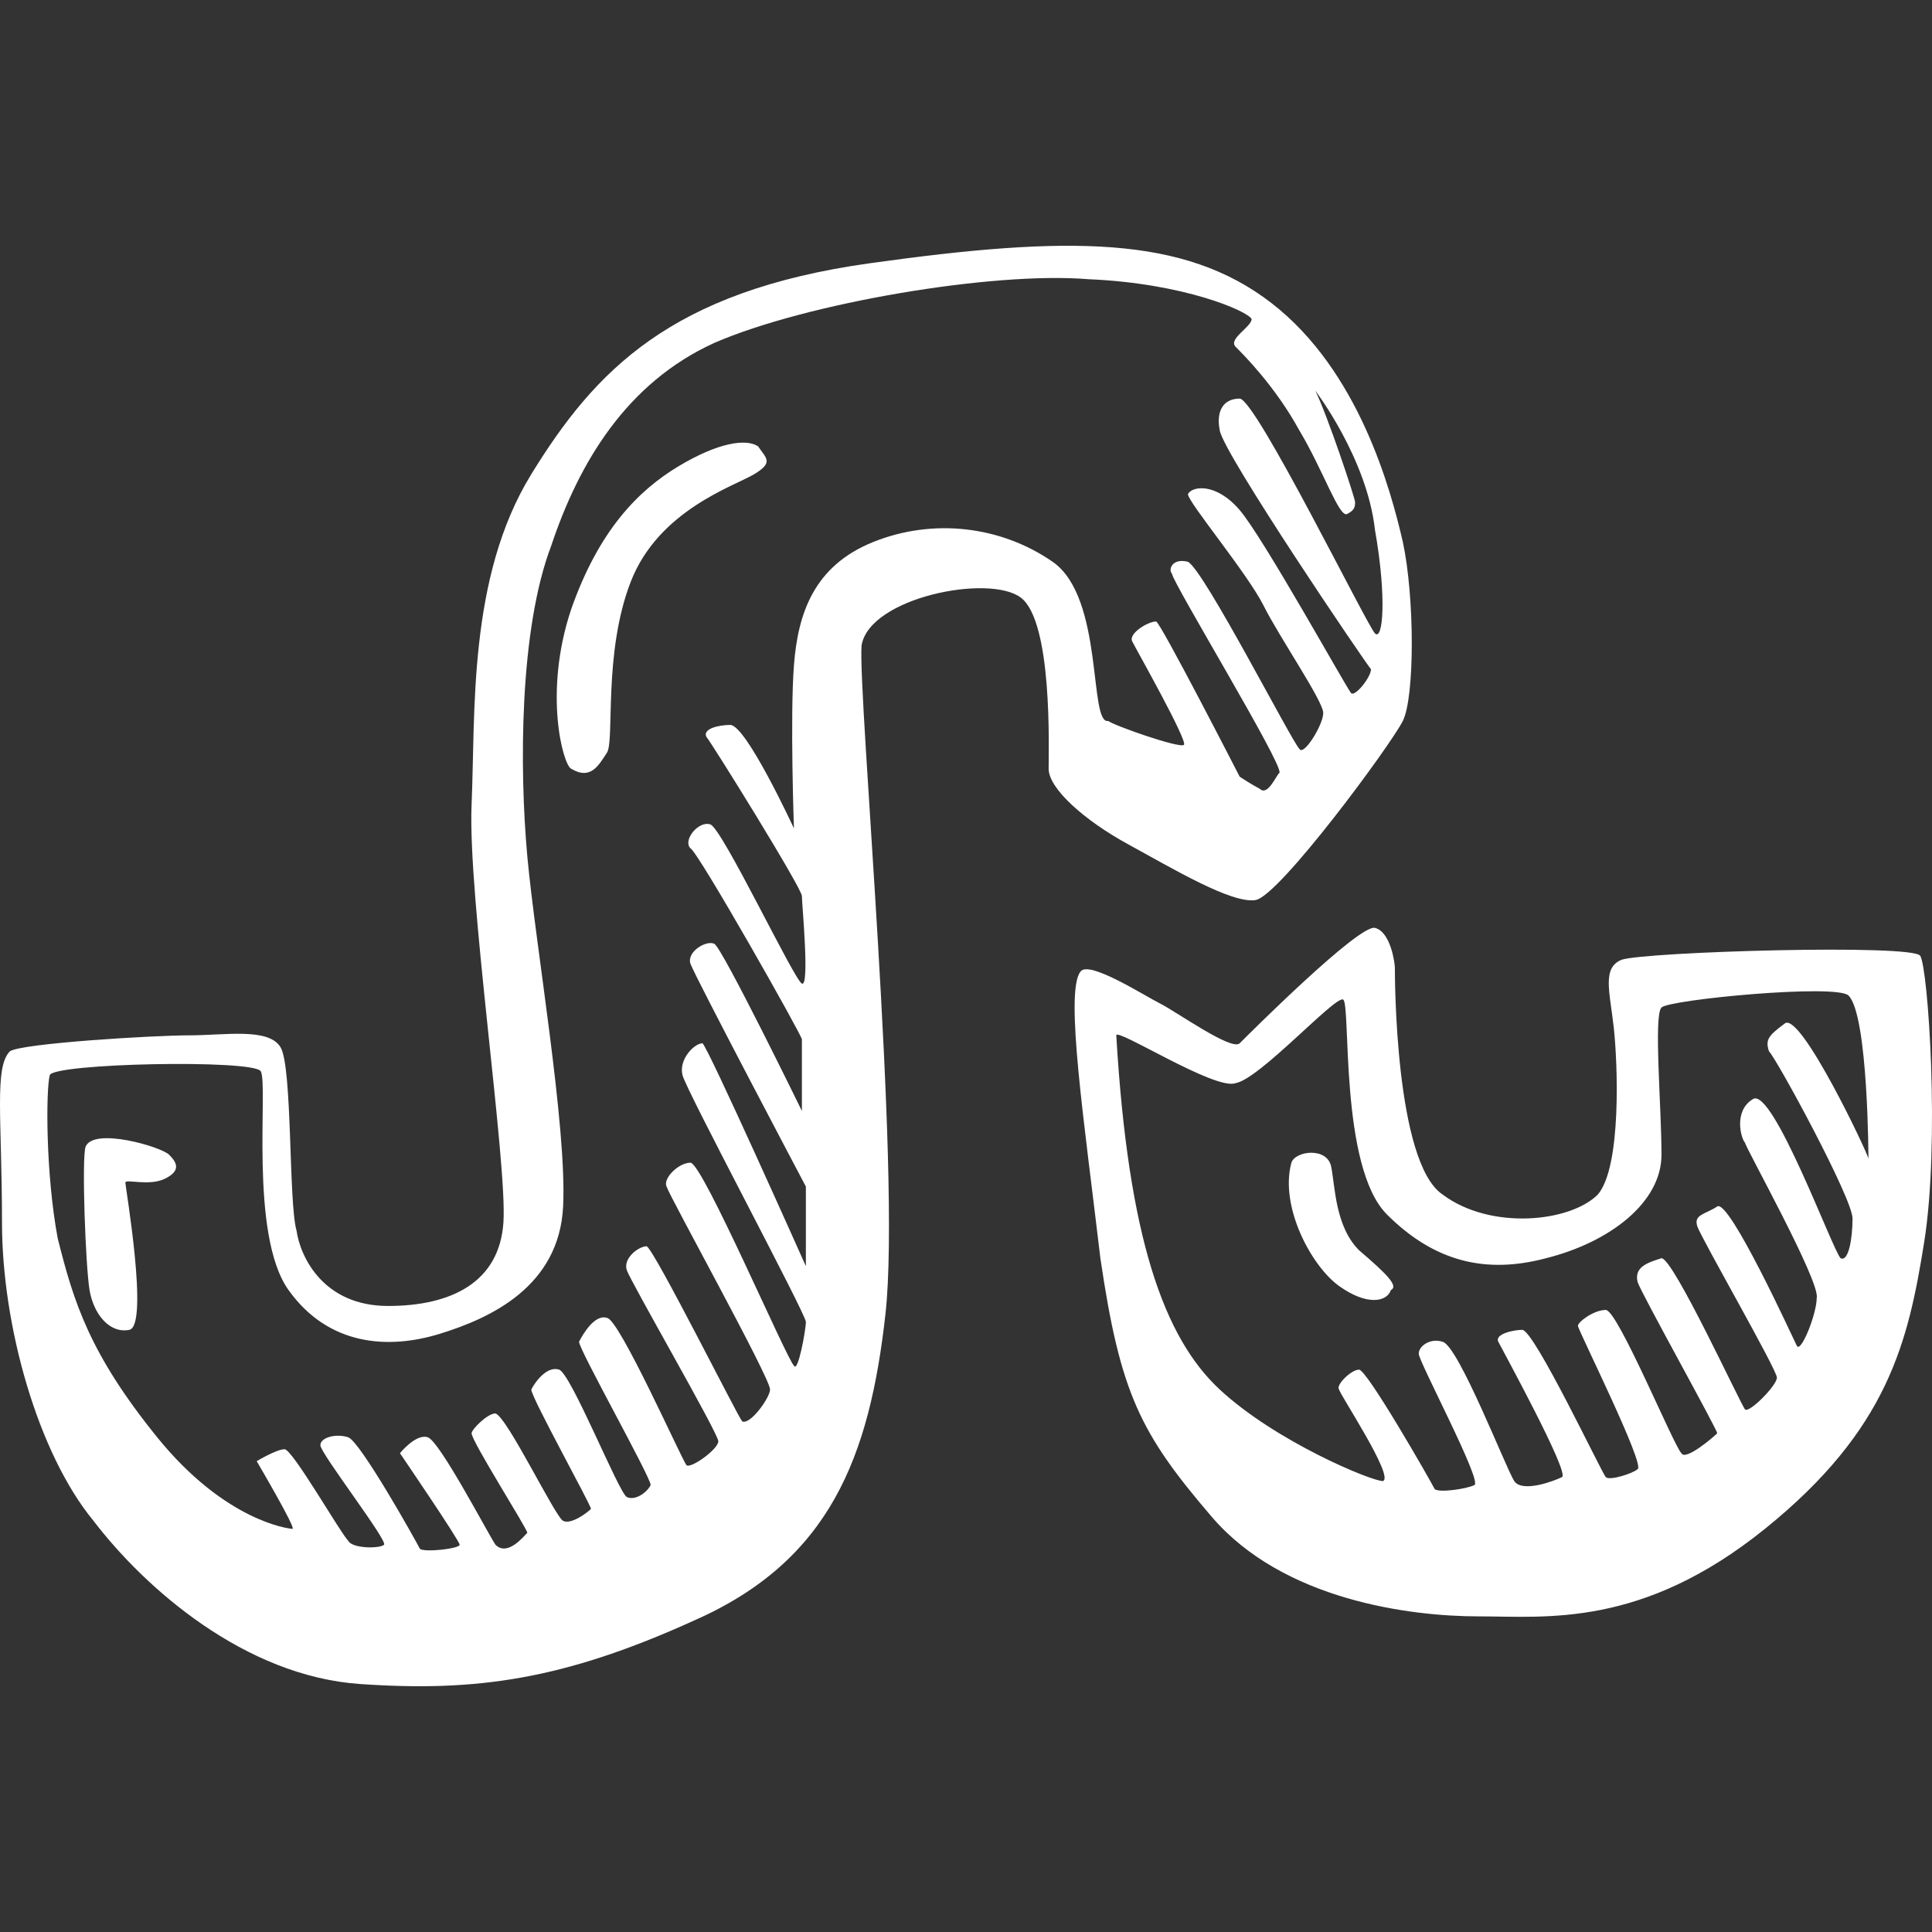 <?xml version="1.0" encoding="iso-8859-1"?>
<!-- Generator: Adobe Illustrator 18.1.1, SVG Export Plug-In . SVG Version: 6.00 Build 0)  -->
<svg version="1.1" id="Capa_1" xmlns="http://www.w3.org/2000/svg" xmlns:xlink="http://www.w3.org/1999/xlink" x="0px" y="0px"
	 viewBox="0 0 48.547 48.547" style="enable-background:new 0 0 48.547 48.547;" xml:space="preserve">
<rect x="0" y="0" width="48.547" height="48.547" fill="#333333" stroke="none"/>
<path id="stumble_x5F_upon" d="M31.55,22.616c0.6-0.1,3.4-3.9,3.7-4.5s0.3-3.1,0-4.5c-0.3-1.3-1.1-4.3-3.3-6s-5.1-1.7-10.1-1
	s-6.9,2.7-8.5,5.3c-1.6,2.6-1.4,6-1.5,8.3s0.9,9,0.8,10.5c-0.1,1.5-1.3,2.1-2.9,2.1s-2.2-1.2-2.3-1.9c-0.2-0.7-0.1-4.1-0.4-4.6
	c-0.3-0.5-1.4-0.3-2.3-0.3c-0.9,0-4.2,0.2-4.5,0.4c-0.4,0.4-0.2,1.7-0.2,4.3c0,2.6,0.9,5.8,2.3,7.5c1.3,1.7,3.8,3.9,6.7,4.1
	s5.1-0.1,8.4-1.6c3.4-1.5,4.4-4.1,4.8-7.7c0.4-3.6-0.7-15.6-0.6-16.8c0.2-1.2,3.2-1.8,4-1.2c0.8,0.6,0.7,3.8,0.7,4.3s0.9,1.3,2,1.9
	S30.95,22.716,31.55,22.616z M26.45,14.116c-1.3-0.9-3-1.1-4.5-0.5s-1.9,1.8-2,3.1c-0.1,1.3,0,4.1,0,4.1s-1.2-2.6-1.6-2.6
	c-0.3,0-0.7,0.1-0.6,0.3c0.1,0.1,2.4,3.8,2.4,4s0.2,2.3,0,2.2c-0.2-0.1-2-3.9-2.3-4s-0.7,0.4-0.5,0.6c0.2,0.1,2.8,4.7,2.8,4.8
	c0,0.1,0,1.8,0,1.8s-2-4.1-2.2-4.2s-0.7,0.2-0.6,0.5s2.9,5.6,2.9,5.6v2c0,0-2.5-5.6-2.6-5.6c-0.2,0-0.6,0.4-0.5,0.8s3.1,6,3.1,6.2
	s-0.2,1.3-0.3,1.1c-0.2-0.2-2.3-5.1-2.6-5.1c-0.3,0-0.7,0.4-0.6,0.6c0.1,0.3,2.6,4.8,2.6,5.1c0,0.2-0.5,0.9-0.7,0.8
	c-0.1-0.1-2.2-4.3-2.4-4.4c-0.2,0-0.6,0.3-0.5,0.6c0.1,0.3,2.3,4.1,2.3,4.3c0,0.2-0.7,0.7-0.8,0.6c-0.1-0.1-1.7-3.7-2-3.7
	c-0.3-0.1-0.6,0.4-0.7,0.6c0,0.2,1.8,3.4,1.8,3.6c-0.1,0.2-0.4,0.4-0.6,0.3s-1.4-3.1-1.7-3.2c-0.3-0.1-0.6,0.3-0.7,0.5
	c0,0.2,1.5,2.9,1.5,3c-0.1,0.1-0.5,0.4-0.7,0.3s-1.4-2.6-1.7-2.7c-0.2,0-0.6,0.4-0.6,0.5c0,0.2,1.4,2.4,1.4,2.5
	c-0.1,0.1-0.5,0.6-0.8,0.3c-0.2-0.3-1.4-2.6-1.7-2.7c-0.3-0.1-0.7,0.4-0.7,0.4s1.5,2.2,1.5,2.3c0,0.1-0.9,0.2-1,0.1
	c-0.1-0.2-1.5-2.7-1.8-2.8c-0.3-0.1-0.7,0-0.7,0.2s1.7,2.4,1.6,2.5s-0.8,0.1-0.9-0.1c-0.2-0.2-1.4-2.3-1.6-2.3
	c-0.2,0-0.7,0.3-0.7,0.3s1,1.7,0.9,1.7s-1.7-0.2-3.4-2.3c-1.7-2.1-2.1-3.4-2.5-5c-0.3-1.6-0.3-3.7-0.2-4.1c0.1-0.3,5.1-0.4,5.3-0.1
	c0.2,0.3-0.3,4.1,0.7,5.5c1,1.4,2.5,1.5,3.8,1.1s3-1.2,3.1-3.2s-0.7-6.6-0.9-8.8c-0.2-2.2-0.2-5.7,0.6-7.8c0.7-2.1,1.9-4.1,4.1-5.1
	c2.3-1,7-1.8,9.4-1.6c2.4,0.1,4,0.8,4.1,1c0,0.2-0.6,0.5-0.4,0.7c0.2,0.2,1,1,1.6,2.1c0.6,1,1,2.2,1.2,2.1s0.2-0.2,0.2-0.3
	c0-0.1-0.7-2.2-1-2.8c0,0,1.3,1.7,1.5,3.5c0.3,1.7,0.2,2.8,0,2.6c-0.2-0.2-3-5.9-3.4-5.9s-0.6,0.3-0.5,0.8c0.1,0.6,3.7,5.9,3.8,6
	c0,0.2-0.4,0.7-0.5,0.6s-2.2-3.9-2.8-4.6s-1.2-0.6-1.3-0.4c0,0.2,1.5,2,1.9,2.8c0.4,0.8,1.5,2.4,1.5,2.7c0,0.3-0.5,1.1-0.6,0.9
	c-0.2-0.2-2.4-4.5-2.8-4.7c-0.4-0.1-0.5,0.2-0.4,0.3c0,0.2,2.8,4.8,2.7,5c-0.1,0.1-0.3,0.6-0.5,0.4c-0.2-0.1-0.5-0.3-0.5-0.3
	s-2-3.9-2.1-3.9c-0.2,0-0.7,0.3-0.6,0.5c0.1,0.2,1.4,2.5,1.3,2.6c-0.1,0.1-1.8-0.5-1.9-0.6C27.35,18.216,27.75,15.016,26.45,14.116z
	 M2.15,28.816c-0.1,0.3,0,3,0.1,3.6c0.1,0.6,0.5,1.1,1,1s-0.1-3.6-0.1-3.7s0.6,0.1,1-0.1s0.3-0.4,0.1-0.6
	C4.05,28.816,2.35,28.316,2.15,28.816z M19.05,11.216c-0.3-0.2-1-0.1-2,0.5s-2,1.6-2.7,3.6c-0.7,2.1-0.2,3.9,0,4
	c0.5,0.3,0.7-0.1,0.9-0.4c0.2-0.3-0.1-2.5,0.6-4.3s2.6-2.4,3.1-2.7S19.25,11.516,19.05,11.216z M48.25,24.016
	c-0.2-0.3-6.9-0.1-7.5,0.1c-0.5,0.2-0.3,0.8-0.2,1.7s0.2,3.5-0.4,4.2c-0.7,0.7-2.7,0.9-3.9,0c-1.2-0.8-1.2-5.5-1.2-5.7
	c0-0.1-0.1-0.9-0.5-1s-3.2,2.7-3.4,2.9c-0.2,0.2-1.6-0.8-2-1s-1.8-1.1-2-0.8c-0.4,0.5,0.1,3.8,0.5,7.2c0.5,3.4,1,4.4,2.8,6.5
	s5,2.5,6.7,2.5s4.1,0.3,7.2-2.2c3.1-2.5,3.6-4.7,4-7.2C48.75,28.716,48.45,24.316,48.25,24.016z M46.95,29.116
	c0-0.1-1.7-3.7-2.1-3.4c-0.4,0.3-0.5,0.4-0.4,0.7c0.2,0.2,2.1,3.7,2.1,4.2s-0.1,1.1-0.3,1c-0.2-0.2-1.7-4.3-2.2-4s-0.3,1-0.2,1.1
	c0,0.1,1.9,3.5,1.8,3.9c0,0.4-0.4,1.4-0.5,1.2c-0.1-0.2-1.7-3.7-2-3.5s-0.6,0.2-0.5,0.5s2,3.6,2,3.8s-0.7,0.9-0.8,0.8
	s-1.8-3.8-2.1-3.8c-0.3,0.1-0.7,0.2-0.6,0.6c0.1,0.3,2,3.7,2,3.8c-0.1,0.1-0.8,0.7-0.9,0.5c-0.2-0.2-1.6-3.6-1.9-3.6
	c-0.3,0-0.7,0.3-0.7,0.4s1.7,3.5,1.5,3.6c-0.1,0.1-0.7,0.3-0.8,0.2s-1.8-3.7-2.1-3.7c-0.2,0-0.7,0.1-0.6,0.3
	c0.1,0.2,1.8,3.3,1.6,3.4s-1,0.4-1.2,0.1s-1.4-3.4-1.8-3.5c-0.3-0.1-0.6,0.1-0.6,0.3c0,0.2,1.6,3.2,1.4,3.3c-0.2,0.1-0.9,0.2-1,0.1
	c-0.1-0.2-1.7-3-1.9-3s-0.6,0.4-0.5,0.5c0,0.1,1.4,2.2,1.1,2.3c-0.3,0-2.7-1-4.1-2.3s-2.3-3.8-2.6-8.9c0-0.2,2.5,1.4,3,1.2
	c0.6-0.1,2.5-2.2,2.7-2.1s-0.1,4.2,1.1,5.4c1.2,1.2,2.5,1.5,4,1.1c1.6-0.4,2.9-1.4,2.9-2.6s-0.2-3.5,0-3.7s4.4-0.6,4.7-0.3
	C46.95,25.516,46.95,29.216,46.95,29.116z M34.15,31.416c-0.6-0.6-0.6-1.6-0.7-2.1c-0.1-0.5-0.9-0.4-1-0.1c-0.3,1.1,0.5,2.6,1.2,3.1
	c0.7,0.5,1.2,0.4,1.3,0.1C35.15,32.316,34.85,32.016,34.15,31.416z" fill="#FFFFFF"/>
<g>
</g>
<g>
</g>
<g>
</g>
<g>
</g>
<g>
</g>
<g>
</g>
<g>
</g>
<g>
</g>
<g>
</g>
<g>
</g>
<g>
</g>
<g>
</g>
<g>
</g>
<g>
</g>
<g>
</g>
</svg>
